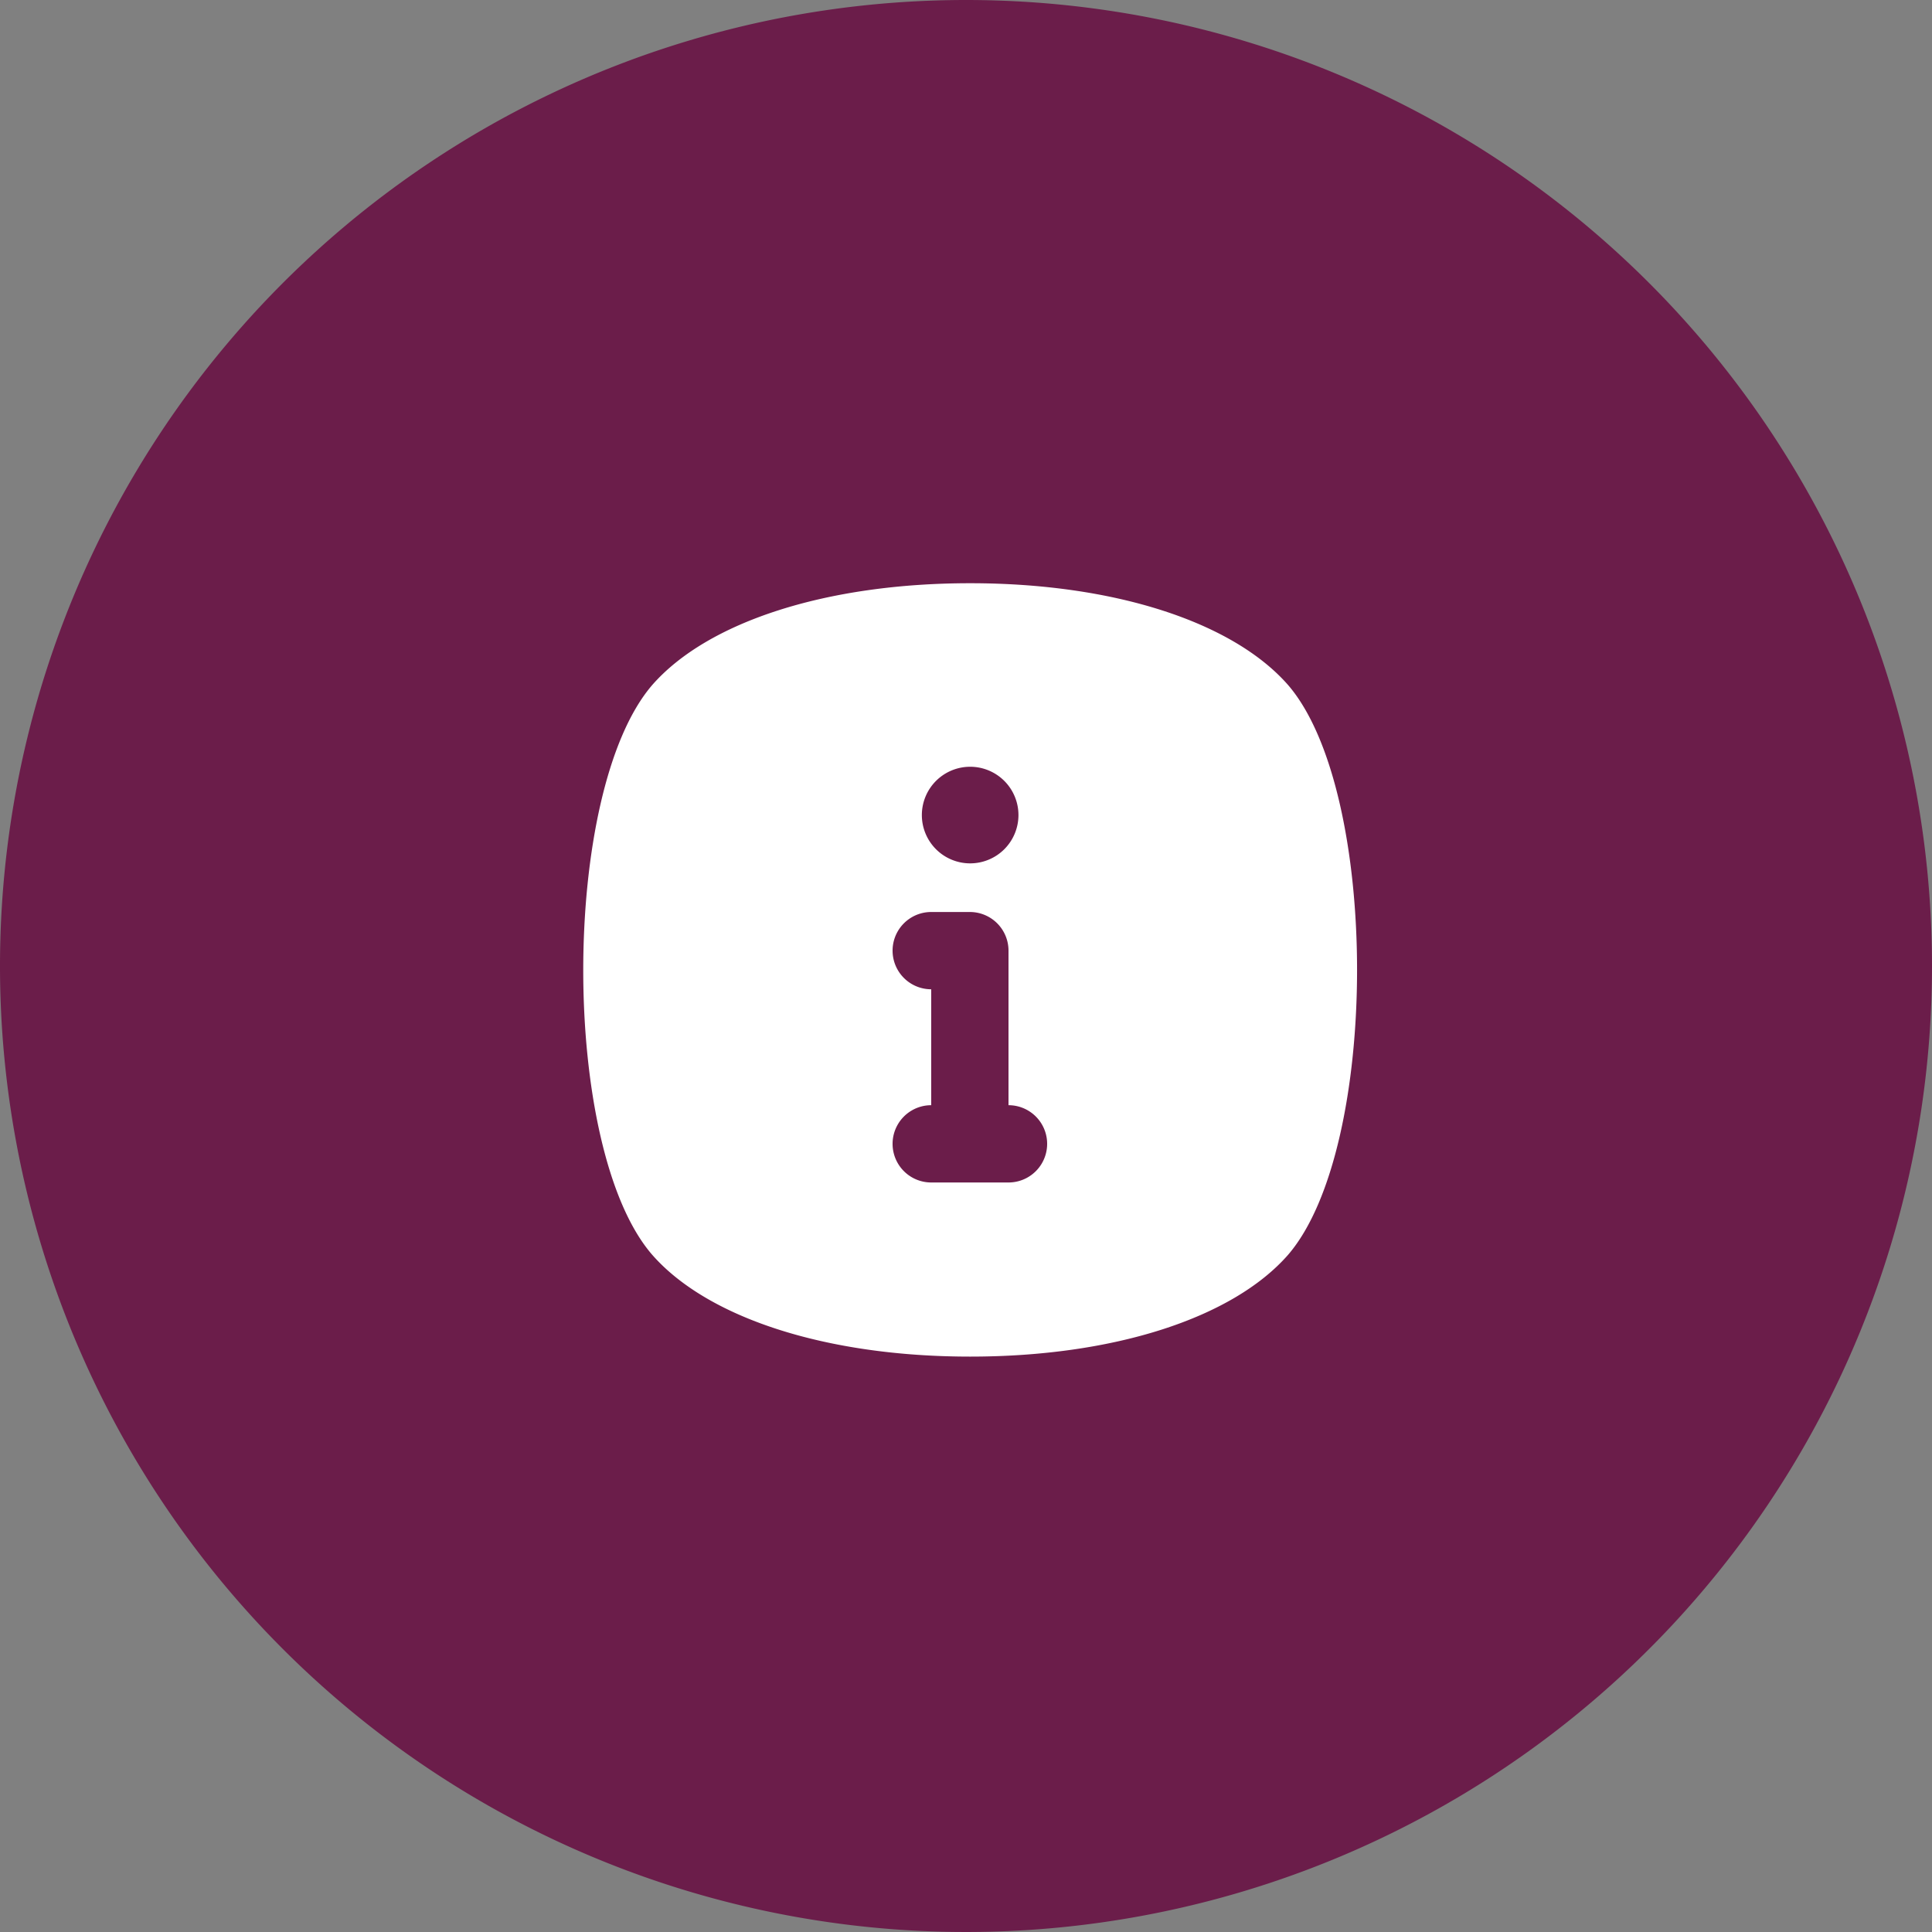 <svg id="ic_app_information" xmlns="http://www.w3.org/2000/svg" width="40" height="40" viewBox="0 0 40 40">
  <rect x="0" y="0" width="40" height="40" fill="#808080" stroke="none"/>
  <path id="Ellipse_165" data-name="Ellipse 165" d="M20,0A20,20,0,1,0,40,20,20,20,0,0,0,20,0Z" transform="translate(0 0)" fill="#6b1d4a"/>
  <g id="svgexport-17_1_" data-name="svgexport-17 (1)" transform="translate(12.075 12.075)">
    <path id="Layer_2" data-name="Layer 2" d="M16.587,4.106C15.442,2.8,12.984,2,10.006,2s-5.436.8-6.581,2.106c-1.906,2.21-1.906,9.608,0,11.8,1.145,1.305,3.6,2.106,6.581,2.106s5.436-.8,6.581-2.106c1.906-2.21,1.906-9.592,0-11.8ZM10.006,5.8a1,1,0,1,1-1,1A1,1,0,0,1,10.006,5.8Zm.8,8.607H9.2a.8.8,0,1,1,0-1.6v-2.4a.8.8,0,1,1,0-1.6h.8a.8.8,0,0,1,.8.8v3.2a.8.8,0,0,1,0,1.6Z" transform="translate(-1.995 -2)" fill="#fff"/>
  </g>
</svg>
